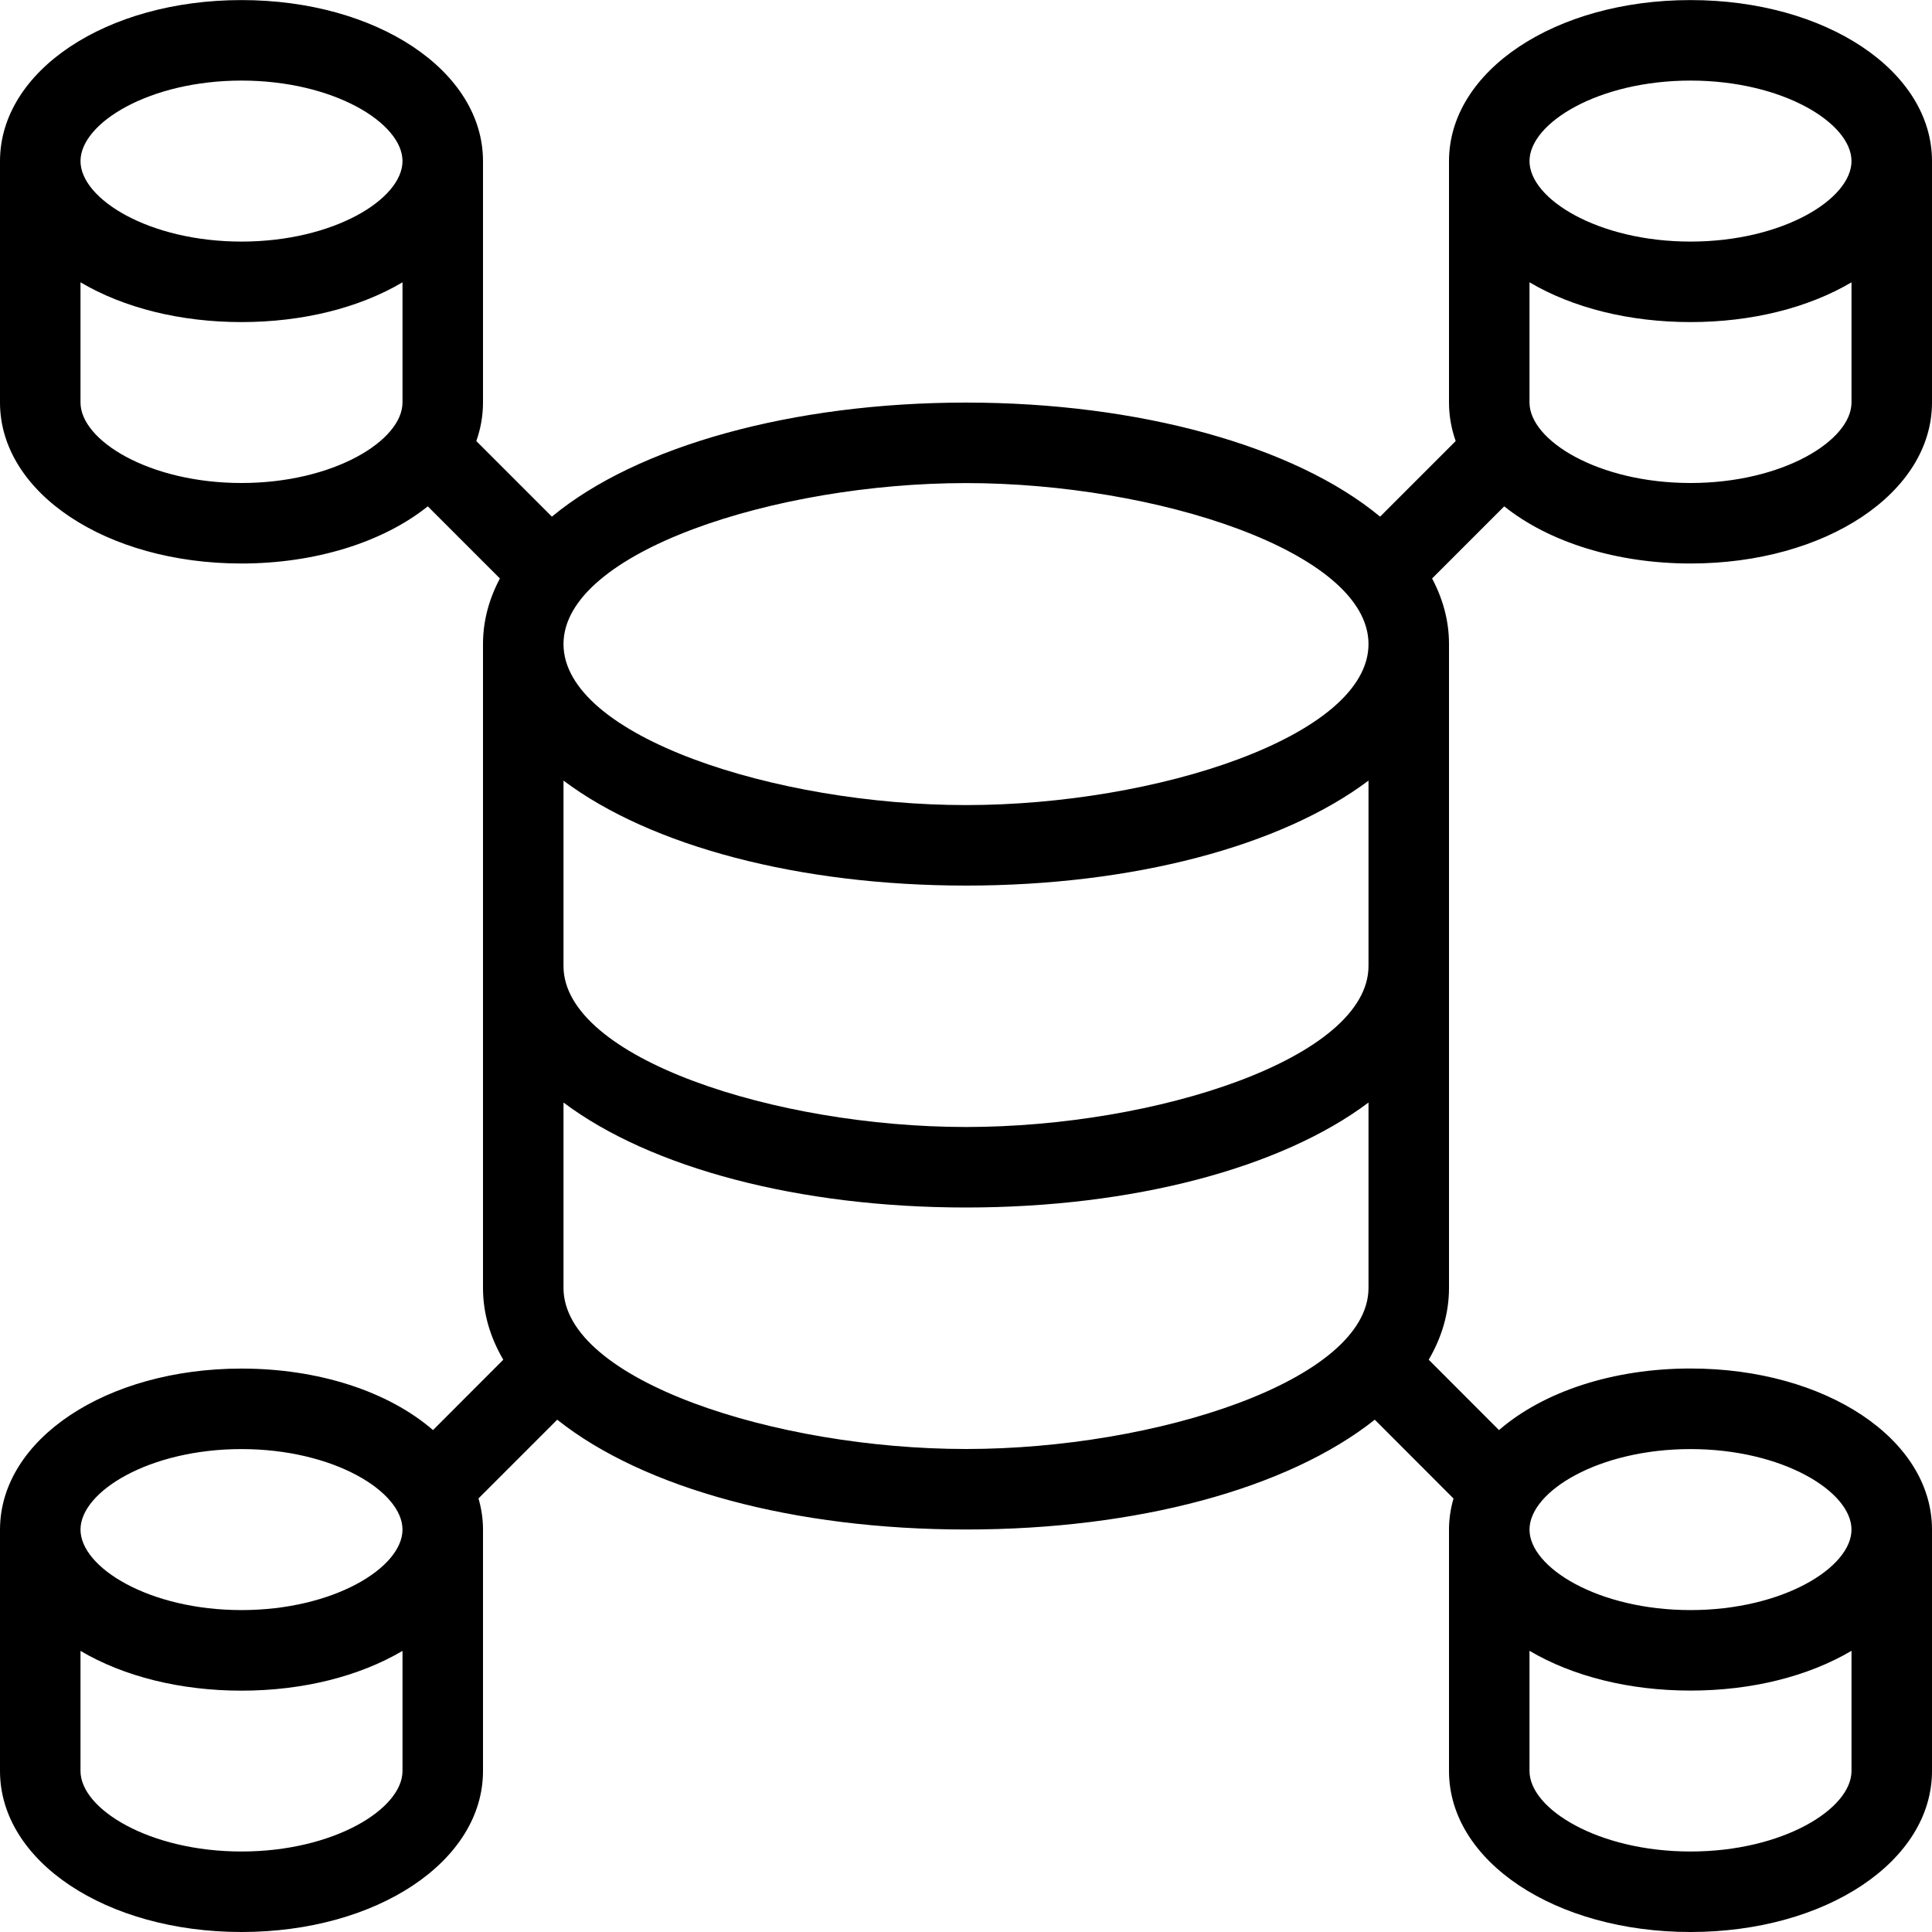 <?xml version="1.0" encoding="utf-8"?>
<!-- Generator: Adobe Illustrator 22.1.0, SVG Export Plug-In . SVG Version: 6.00 Build 0)  -->
<svg version="1.1" id="Layer_1" xmlns="http://www.w3.org/2000/svg" xmlns:xlink="http://www.w3.org/1999/xlink" x="0px" y="0px"
	 viewBox="0 0 24 24" style="enable-background:new 0 0 24 24;" xml:space="preserve">
<g>
	<title>database-hierarchy</title>
	<path d="M21,24c-1.682,0-3-0.878-3-2v-3c0-0.128,0.019-0.257,0.056-0.385l-0.978-0.979C15.999,18.493,14.127,19,12,19
		s-3.999-0.506-5.078-1.364l-0.978,0.978C5.981,18.742,6,18.871,6,18.998L6,22c0,1.122-1.318,2-3,2s-3-0.878-3-2v-3
		c0.002-1.121,1.32-1.999,3-1.999c0.955,0,1.822,0.282,2.379,0.764l0.873-0.874C6.085,16.606,6,16.307,6,16V8
		c0-0.279,0.071-0.552,0.21-0.814L5.314,6.29C4.755,6.738,3.911,7,3,7C1.318,7,0,6.121,0,5V2c0.002-1.121,1.319-1.999,3-1.999
		s2.998,0.878,3,1.998L6,5c0,0.163-0.028,0.323-0.083,0.479l0.939,0.939C7.915,5.539,9.852,5.001,12,5.001
		c2.148,0,4.085,0.538,5.144,1.417l0.939-0.939C18.028,5.323,18,5.162,18,5V2c0.002-1.121,1.319-1.999,3-1.999s2.998,0.878,3,1.998
		V5c0,1.121-1.318,2-3,2c-0.911,0-1.755-0.262-2.314-0.71L17.79,7.186C17.929,7.448,18,7.721,18,7.999v8
		c0,0.307-0.085,0.606-0.252,0.892l0.873,0.874c0.557-0.482,1.424-0.765,2.379-0.765c1.68,0,2.998,0.877,3,1.998L24,22
		C24,23.121,22.682,24,21,24z M19,22c0,0.472,0.855,1,2,1s2-0.528,2-1v-1.493c-0.539,0.318-1.241,0.494-2,0.494
		s-1.461-0.176-2-0.494V22z M1,22c0,0.472,0.855,1,2,1s2-0.528,2-1v-1.492c-0.538,0.317-1.241,0.494-2,0.494s-1.462-0.176-2-0.494
		V22z M21,18.001c-1.145,0-2,0.528-2,1s0.855,1,2,1s2-0.528,2-1S22.145,18.001,21,18.001z M3,18.001c-1.145,0-2,0.528-2,1
		s0.855,1,2,1s2-0.528,2-1S4.145,18.001,3,18.001z M7,16c0,1.145,2.64,2,5,2c2.36,0,5-0.855,5-2v-2.304
		C15.917,14.51,14.073,15,12,15c-2.072,0-3.917-0.49-5-1.304V16z M7,12c0,1.145,2.64,2,5,2c2.36,0,5-0.855,5-2V9.697
		c-1.083,0.814-2.927,1.304-5,1.304c-2.073,0-3.917-0.49-5-1.304V12z M12,6.001c-2.36,0-5,0.855-5,2s2.64,2,5,2c2.36,0,5-0.855,5-2
		S14.36,6.001,12,6.001z M19,5c0,0.472,0.855,1,2,1s2-0.528,2-1V3.507c-0.539,0.318-1.241,0.494-2,0.494s-1.461-0.176-2-0.494V5z
		 M1,5c0,0.472,0.855,1,2,1s2-0.528,2-1V3.507C4.462,3.825,3.759,4.001,3,4.001S1.538,3.825,1,3.507V5z M21,1.001
		c-1.145,0-2,0.528-2,1s0.855,1,2,1s2-0.528,2-1S22.145,1.001,21,1.001z M3,1.001c-1.145,0-2,0.528-2,1s0.855,1,2,1s2-0.528,2-1
		S4.145,1.001,3,1.001z"/>
</g>
</svg>
